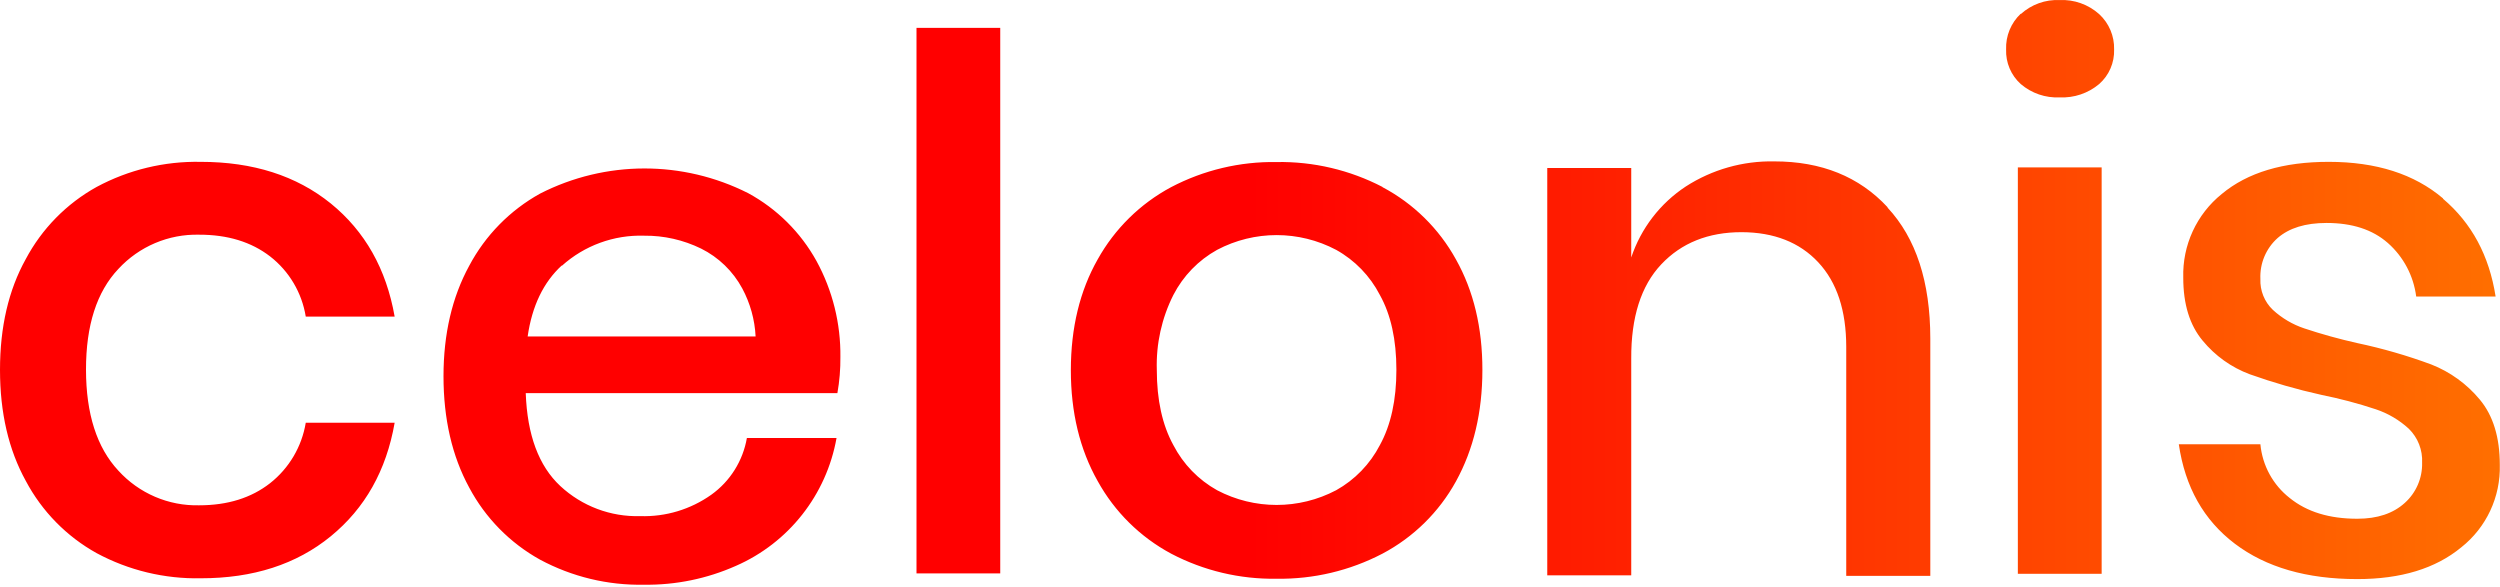<svg viewBox="0 0 115 27" xmlns="http://www.w3.org/2000/svg" xmlns:xlink="http://www.w3.org/1999/xlink">
  <defs>
    <linearGradient x1="0%" y1="50%" x2="100%" y2="50%" id="sf-redgradient">
      <stop stop-color="#FF0000" offset="0%"></stop>
      <stop stop-color="#FF0000" offset="50%"></stop>
      <stop stop-color="#FF7000" offset="100%"></stop>
    </linearGradient>
  </defs>
  <g stroke="none" stroke-width="1" fill="none" fill-rule="evenodd">
    <g transform="translate(-62, -85)" fill="url(#sf-redgradient)">
      <g transform="translate(62, 85)">
        <path d="M15.214,9.358 C16.789,10.637 17.769,12.372 18.154,14.564 L14.065,14.564 C13.888,13.466 13.302,12.476 12.425,11.795 C11.558,11.127 10.47,10.794 9.161,10.796 C7.754,10.761 6.4,11.336 5.444,12.372 C4.45,13.424 3.954,14.968 3.956,17.004 C3.958,19.039 4.454,20.587 5.444,21.649 C6.395,22.695 7.75,23.277 9.161,23.244 C10.47,23.244 11.558,22.904 12.425,22.226 C13.299,21.537 13.884,20.545 14.065,19.445 L18.154,19.445 C17.772,21.639 16.792,23.38 15.214,24.67 C13.637,25.959 11.643,26.603 9.235,26.601 C7.568,26.634 5.92,26.237 4.45,25.447 C3.065,24.679 1.931,23.524 1.187,22.122 C0.396,20.69 1.98951966e-13,18.987 1.98951966e-13,17.013 C1.98951966e-13,15.039 0.394,13.343 1.182,11.924 C1.926,10.522 3.06,9.367 4.446,8.599 C5.916,7.809 7.563,7.412 9.23,7.445 C11.64,7.445 13.635,8.083 15.214,9.358 Z M46.011,1.281 L46.011,26.375 L42.159,26.375 L42.159,1.281 L46.011,1.281 Z M63.593,8.608 C65.019,9.362 66.194,10.518 66.974,11.934 C67.786,13.38 68.192,15.076 68.19,17.022 C68.189,18.968 67.783,20.675 66.974,22.143 C66.194,23.559 65.019,24.714 63.593,25.468 C62.09,26.252 60.417,26.648 58.724,26.622 C57.036,26.649 55.369,26.253 53.873,25.468 C52.448,24.705 51.274,23.545 50.492,22.127 C49.669,20.668 49.258,18.967 49.259,17.022 C49.261,15.077 49.672,13.381 50.492,11.934 C51.278,10.523 52.451,9.368 53.873,8.608 C55.369,7.824 57.036,7.427 58.724,7.454 C60.416,7.425 62.089,7.819 63.593,8.599 L63.593,8.608 Z M55.987,11.493 C55.126,11.97 54.426,12.693 53.974,13.57 C53.438,14.636 53.176,15.819 53.213,17.013 C53.213,18.397 53.467,19.551 53.974,20.474 C54.427,21.35 55.127,22.072 55.987,22.551 C57.701,23.453 59.748,23.453 61.463,22.551 C62.322,22.072 63.022,21.349 63.475,20.474 C63.981,19.551 64.234,18.397 64.234,17.013 C64.234,15.628 63.981,14.48 63.475,13.57 C63.023,12.694 62.323,11.971 61.463,11.493 C59.749,10.588 57.701,10.588 55.987,11.493 L55.987,11.493 Z M92.957,0.647 C93.446,0.203 94.09,-0.028 94.749,0.003 C95.412,-0.027 96.061,0.204 96.559,0.647 C97.013,1.063 97.265,1.656 97.249,2.274 C97.269,2.882 97.016,3.468 96.559,3.868 C96.053,4.292 95.407,4.51 94.749,4.48 C94.096,4.512 93.455,4.293 92.957,3.868 C92.506,3.464 92.259,2.879 92.281,2.274 C92.258,1.653 92.505,1.053 92.957,0.628 L92.957,0.647 Z M96.676,7.701 L96.676,26.394 L92.821,26.394 L92.821,7.701 L96.676,7.701 Z M112.38,9.144 C113.699,10.262 114.505,11.76 114.798,13.639 L111.145,13.639 C111.023,12.687 110.561,11.813 109.843,11.179 C109.135,10.556 108.192,10.256 107.021,10.256 C106.051,10.256 105.303,10.487 104.772,10.948 C104.238,11.423 103.946,12.116 103.978,12.831 C103.955,13.367 104.165,13.887 104.553,14.255 C104.968,14.636 105.458,14.925 105.991,15.104 C106.795,15.372 107.613,15.598 108.44,15.783 C109.596,16.028 110.732,16.356 111.84,16.766 C112.707,17.107 113.475,17.662 114.071,18.381 C114.684,19.117 114.991,20.117 114.991,21.381 C115.031,22.858 114.372,24.266 113.215,25.18 C112.033,26.154 110.438,26.64 108.431,26.638 C106.111,26.638 104.235,26.096 102.803,25.011 C101.371,23.927 100.512,22.401 100.225,20.435 L103.978,20.435 C104.069,21.413 104.558,22.309 105.331,22.911 C106.119,23.547 107.155,23.864 108.44,23.862 C109.36,23.862 110.087,23.619 110.621,23.133 C111.143,22.665 111.434,21.989 111.417,21.287 C111.446,20.702 111.224,20.134 110.807,19.724 C110.369,19.321 109.851,19.015 109.287,18.827 C108.467,18.555 107.631,18.334 106.784,18.164 C105.667,17.917 104.567,17.6 103.489,17.216 C102.644,16.901 101.898,16.368 101.324,15.672 C100.726,14.958 100.428,13.991 100.43,12.771 C100.387,11.28 101.043,9.856 102.203,8.922 C103.388,7.936 105.028,7.444 107.123,7.445 C109.308,7.445 111.06,8.006 112.38,9.127 L112.38,9.144 Z M38.658,16.434 C38.678,14.888 38.3,13.363 37.559,12.007 C36.829,10.687 35.738,9.604 34.415,8.885 C31.404,7.365 27.852,7.371 24.847,8.904 C23.461,9.671 22.327,10.825 21.583,12.227 C20.795,13.673 20.401,15.365 20.401,17.304 C20.401,19.273 20.795,20.98 21.583,22.427 C22.327,23.825 23.458,24.976 24.84,25.743 C26.31,26.532 27.957,26.93 29.624,26.897 C31.078,26.917 32.519,26.622 33.849,26.031 C36.278,24.971 38.016,22.763 38.481,20.147 L34.357,20.147 C34.175,21.2 33.586,22.139 32.718,22.759 C31.765,23.434 30.619,23.779 29.454,23.742 C28.094,23.782 26.772,23.285 25.774,22.357 C24.783,21.434 24.253,20.01 24.184,18.084 L38.52,18.084 C38.618,17.533 38.664,16.974 38.658,16.415 L38.658,16.434 Z M25.845,12.227 C26.882,11.294 28.238,10.798 29.631,10.842 C30.538,10.832 31.435,11.036 32.251,11.435 C33.055,11.835 33.717,12.475 34.144,13.267 C34.51,13.949 34.72,14.705 34.758,15.478 L24.272,15.478 C24.474,14.074 24.999,12.984 25.845,12.208 L25.845,12.227 Z M86.827,9.55 C88.137,10.957 88.792,12.964 88.794,15.57 L88.794,26.49 L84.927,26.49 L84.927,15.96 C84.927,14.282 84.498,12.984 83.639,12.065 C82.781,11.147 81.606,10.685 80.114,10.68 C78.58,10.68 77.348,11.174 76.418,12.16 C75.487,13.146 75.027,14.592 75.037,16.498 L75.037,26.465 L71.174,26.465 L71.174,7.729 L75.037,7.729 L75.037,11.844 C75.485,10.503 76.369,9.353 77.547,8.578 C78.759,7.797 80.175,7.396 81.615,7.424 C83.785,7.423 85.522,8.125 86.827,9.531 L86.827,9.55 Z"></path>
      </g>
    </g>
  </g>
</svg>
